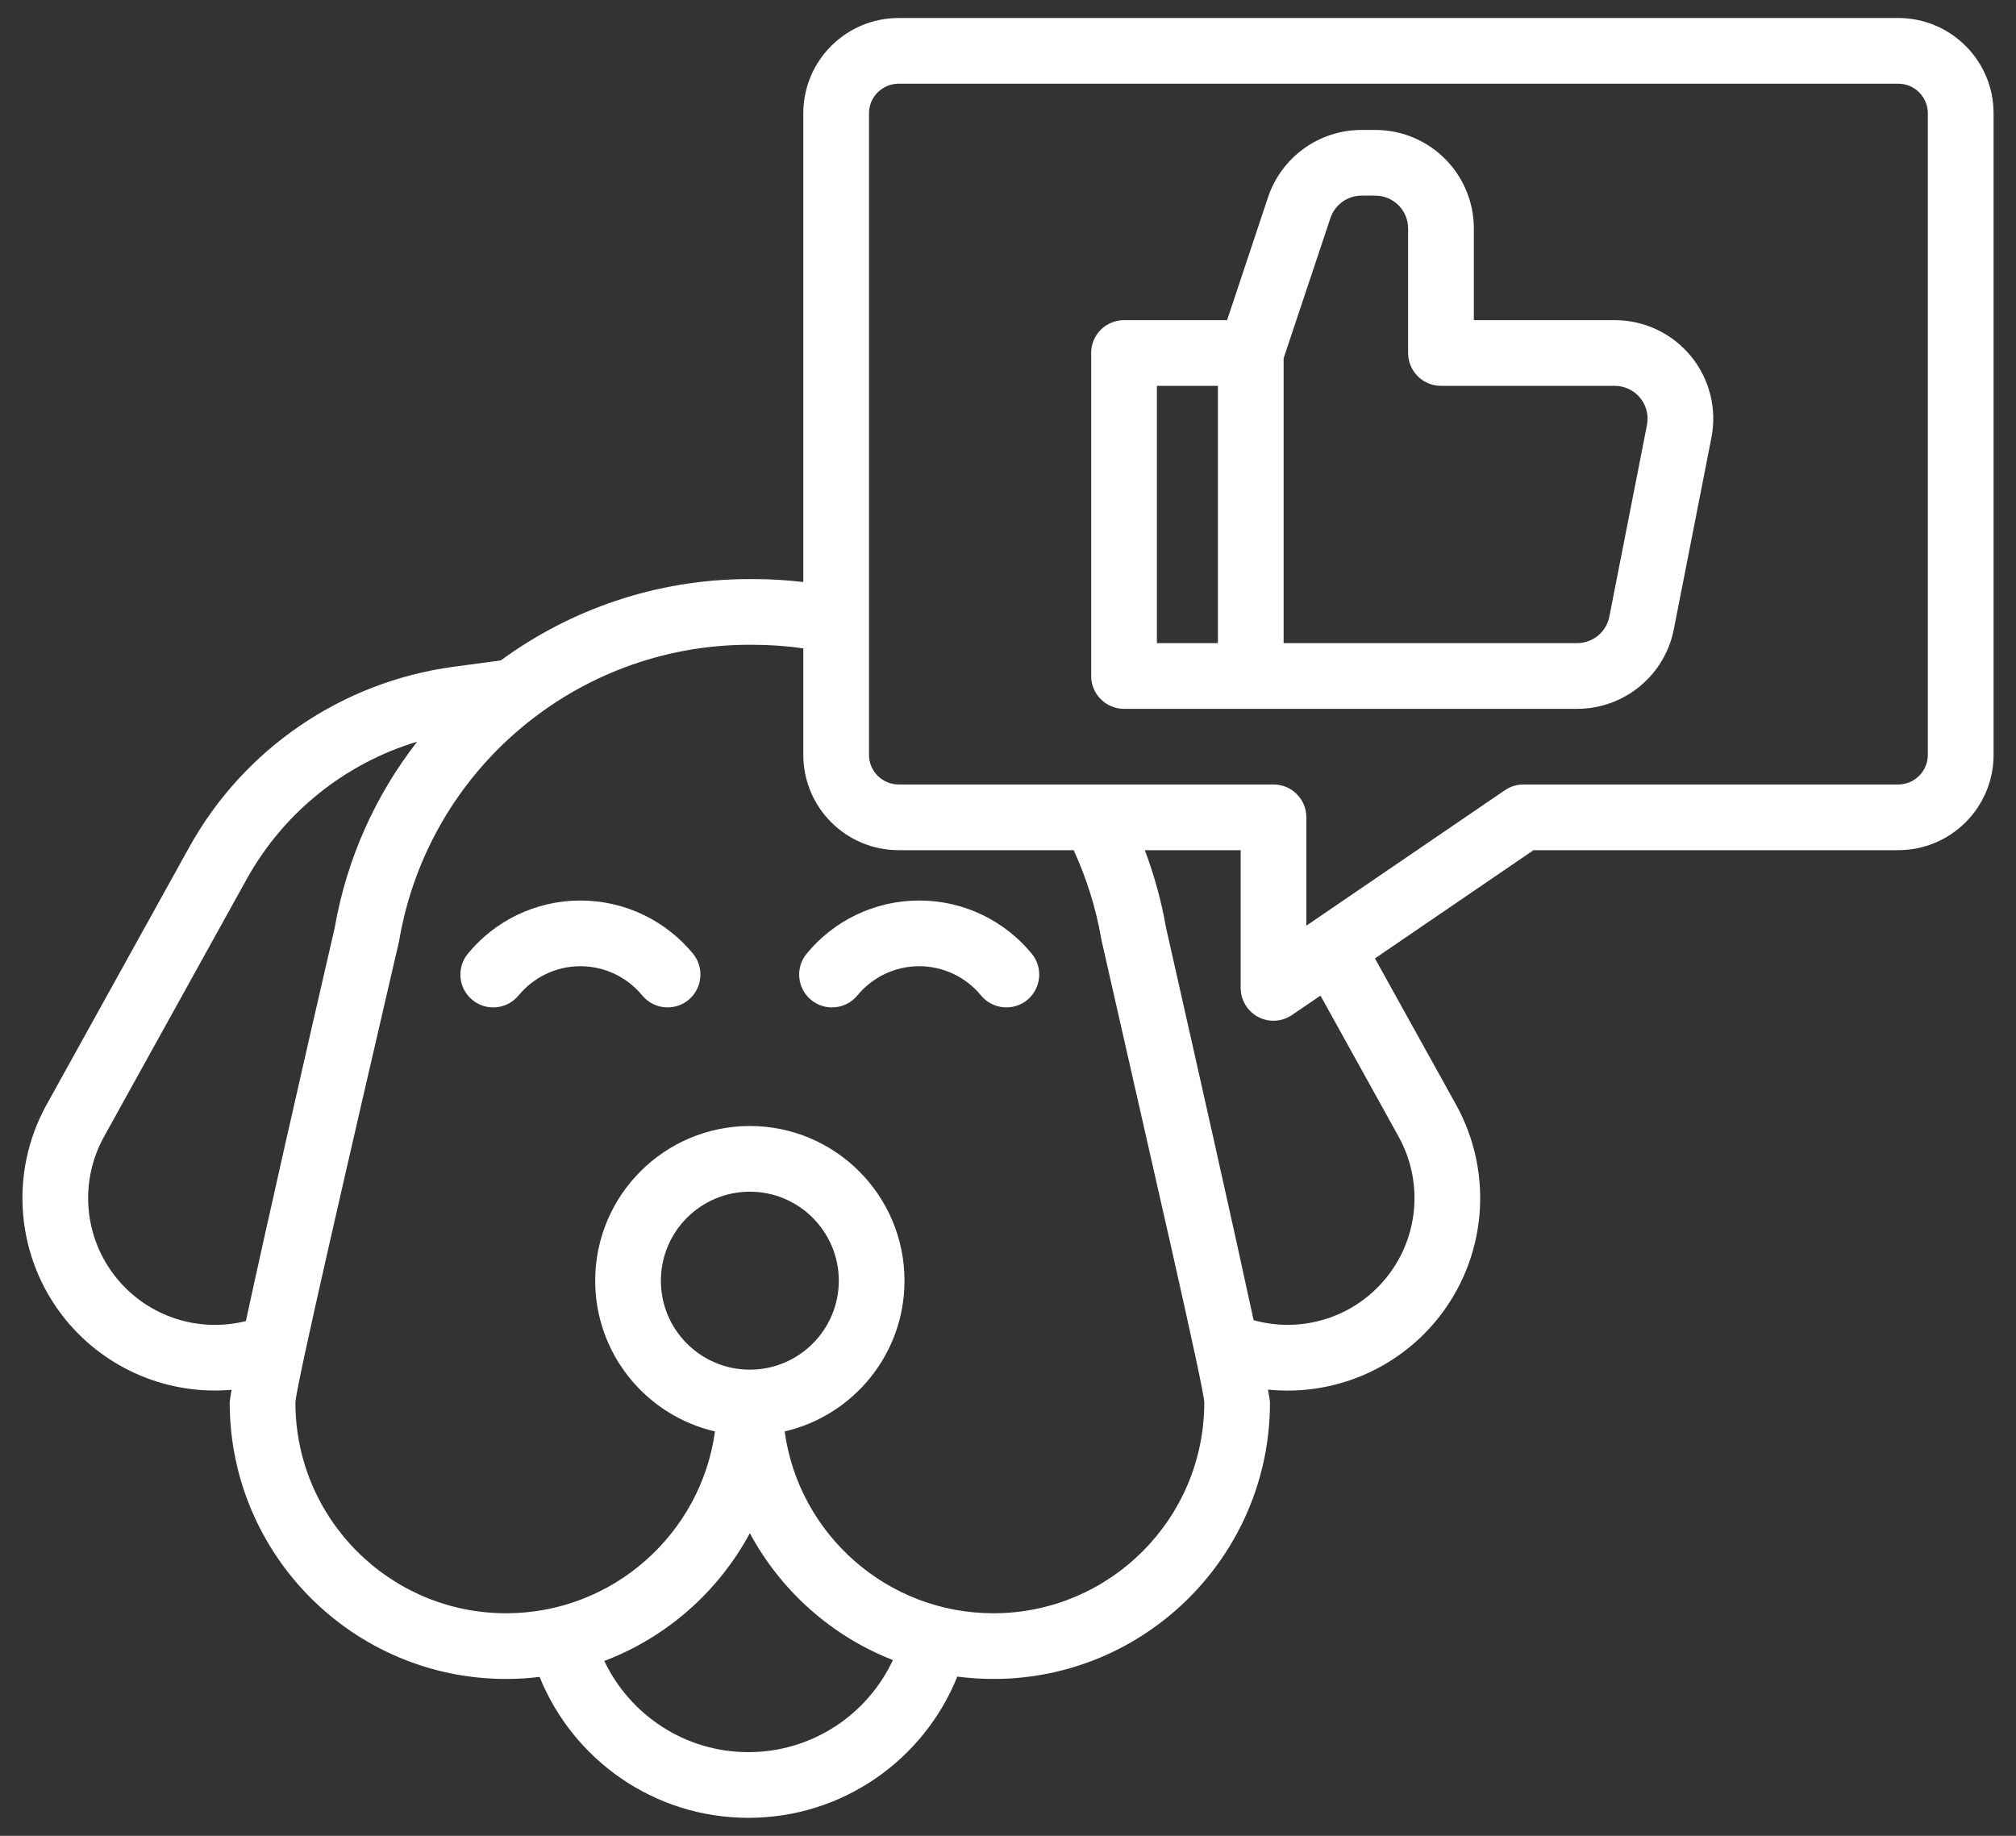 <svg width="56" height="51" viewBox="0 0 56 51" fill="none" xmlns="http://www.w3.org/2000/svg">
<rect x="0" y="0" width="56" height="51" fill="#333333" stroke="none"/>
<path fill-rule="evenodd" clip-rule="evenodd" d="M34.086 8.894H31.223C30.719 8.894 30.31 9.3 30.31 9.806V18.779C30.31 19.283 30.719 19.692 31.223 19.692H43.81C45.117 19.692 46.244 18.765 46.495 17.483L47.54 12.156C47.697 11.353 47.487 10.523 46.967 9.891C46.447 9.259 45.672 8.894 44.852 8.894H40.94V6.348C40.94 4.835 39.715 3.61 38.202 3.61H37.821C36.642 3.61 35.597 4.363 35.222 5.483L34.086 8.894ZM33.831 10.719V17.866H32.136V10.719H33.831ZM35.656 17.866H43.81C44.245 17.866 44.62 17.558 44.704 17.13L45.749 11.807C45.801 11.538 45.731 11.259 45.557 11.05C45.384 10.84 45.126 10.719 44.852 10.719H40.027C39.523 10.719 39.114 10.31 39.114 9.806V6.348C39.114 5.843 38.706 5.435 38.202 5.435H37.821C37.428 5.435 37.08 5.686 36.956 6.058L35.656 9.954L35.656 17.866Z" fill="white"/>
<path fill-rule="evenodd" clip-rule="evenodd" d="M14.404 27.654C14.813 27.159 15.431 26.842 16.122 26.842C16.814 26.842 17.432 27.159 17.84 27.654C18.16 28.042 18.737 28.099 19.125 27.778C19.512 27.458 19.569 26.883 19.25 26.493C18.506 25.592 17.382 25.017 16.122 25.017C14.863 25.017 13.738 25.592 12.997 26.493C12.675 26.883 12.732 27.458 13.12 27.778C13.508 28.099 14.085 28.042 14.404 27.654Z" fill="white"/>
<path fill-rule="evenodd" clip-rule="evenodd" d="M23.815 27.654C24.224 27.159 24.842 26.842 25.533 26.842C26.224 26.842 26.843 27.159 27.251 27.654C27.57 28.042 28.148 28.099 28.536 27.778C28.923 27.458 28.98 26.883 28.659 26.493C27.917 25.592 26.793 25.017 25.533 25.017C24.274 25.017 23.149 25.592 22.408 26.493C22.086 26.883 22.143 27.458 22.531 27.778C22.919 28.099 23.496 28.042 23.815 27.654Z" fill="white"/>
<path fill-rule="evenodd" clip-rule="evenodd" d="M22.314 16.169C21.851 16.114 21.379 16.087 20.902 16.087H20.776C18.23 16.096 15.849 16.927 13.912 18.346L12.593 18.524C9.495 18.943 6.773 20.8 5.256 23.536C4.127 25.576 2.694 28.16 1.293 30.69C0.235 32.605 0.445 34.968 1.823 36.661C2.959 38.053 4.695 38.762 6.433 38.609C6.399 38.799 6.381 38.92 6.381 38.963C6.381 43.2 9.821 46.642 14.06 46.642C14.375 46.642 14.683 46.622 14.989 46.585C15.915 48.88 18.164 50.5 20.788 50.5C23.416 50.5 25.668 48.876 26.592 46.576C26.92 46.619 27.256 46.642 27.596 46.642C31.835 46.642 35.277 43.199 35.277 38.963C35.277 38.92 35.257 38.794 35.222 38.603C36.988 38.785 38.763 38.076 39.915 36.661C41.295 34.968 41.505 32.605 40.447 30.69L38.193 26.625L42.598 23.618H52.728C54.19 23.618 55.377 22.434 55.377 20.969V3.146C55.377 1.686 54.19 0.5 52.728 0.5H24.963C23.5 0.5 22.314 1.686 22.314 3.146L22.314 16.169ZM24.803 46.117C23.097 45.451 21.689 44.192 20.829 42.592C19.957 44.212 18.523 45.483 16.786 46.142C17.498 47.639 19.024 48.675 20.788 48.675C22.565 48.675 24.098 47.628 24.803 46.117ZM22.314 18.012C21.853 17.946 21.381 17.912 20.902 17.912H20.786C15.999 17.93 11.913 21.38 11.094 26.098C11.092 26.116 11.087 26.132 11.085 26.148C9.737 31.968 8.206 38.582 8.206 38.963C8.206 42.193 10.829 44.817 14.06 44.817C17.019 44.817 19.469 42.615 19.861 39.766C17.954 39.325 16.533 37.617 16.533 35.579C16.533 33.206 18.458 31.281 20.829 31.281C23.199 31.281 25.125 33.206 25.125 35.579C25.125 37.617 23.701 39.325 21.796 39.766C22.186 42.615 24.636 44.817 27.595 44.817C30.826 44.817 33.452 42.193 33.452 38.963C33.452 38.582 31.919 31.966 30.602 26.139C30.598 26.125 30.595 26.107 30.593 26.093C30.44 25.219 30.18 24.391 29.824 23.618H24.962C23.5 23.618 22.314 22.434 22.314 20.969L22.314 18.012ZM20.829 33.106C22.191 33.106 23.3 34.213 23.3 35.58C23.3 36.942 22.191 38.05 20.829 38.05C19.465 38.05 18.358 36.942 18.358 35.58C18.358 34.213 19.465 33.106 20.829 33.106ZM11.587 20.604C9.589 21.207 7.882 22.566 6.853 24.421L2.89 31.576C2.192 32.835 2.331 34.393 3.239 35.507C4.106 36.574 5.509 37.031 6.83 36.7C7.387 34.122 8.375 29.767 9.296 25.779C9.634 23.837 10.442 22.076 11.587 20.604ZM31.8 23.618C32.058 24.3 32.257 25.014 32.387 25.758C33.288 29.748 34.267 34.094 34.823 36.675C36.169 37.051 37.613 36.595 38.499 35.507C39.409 34.393 39.548 32.835 38.85 31.576L36.68 27.658L35.889 28.197C35.61 28.388 35.248 28.409 34.949 28.252C34.65 28.092 34.463 27.782 34.463 27.444V23.618L31.8 23.618ZM24.139 3.147V20.97C24.139 21.426 24.509 21.793 24.963 21.793H35.375C35.88 21.793 36.288 22.201 36.288 22.706V25.715L41.802 21.953C41.953 21.85 42.133 21.793 42.316 21.793H52.728C53.182 21.793 53.551 21.426 53.551 20.97V3.147C53.551 2.693 53.182 2.325 52.728 2.325H24.963C24.509 2.325 24.139 2.693 24.139 3.147Z" fill="white"/>
</svg>

